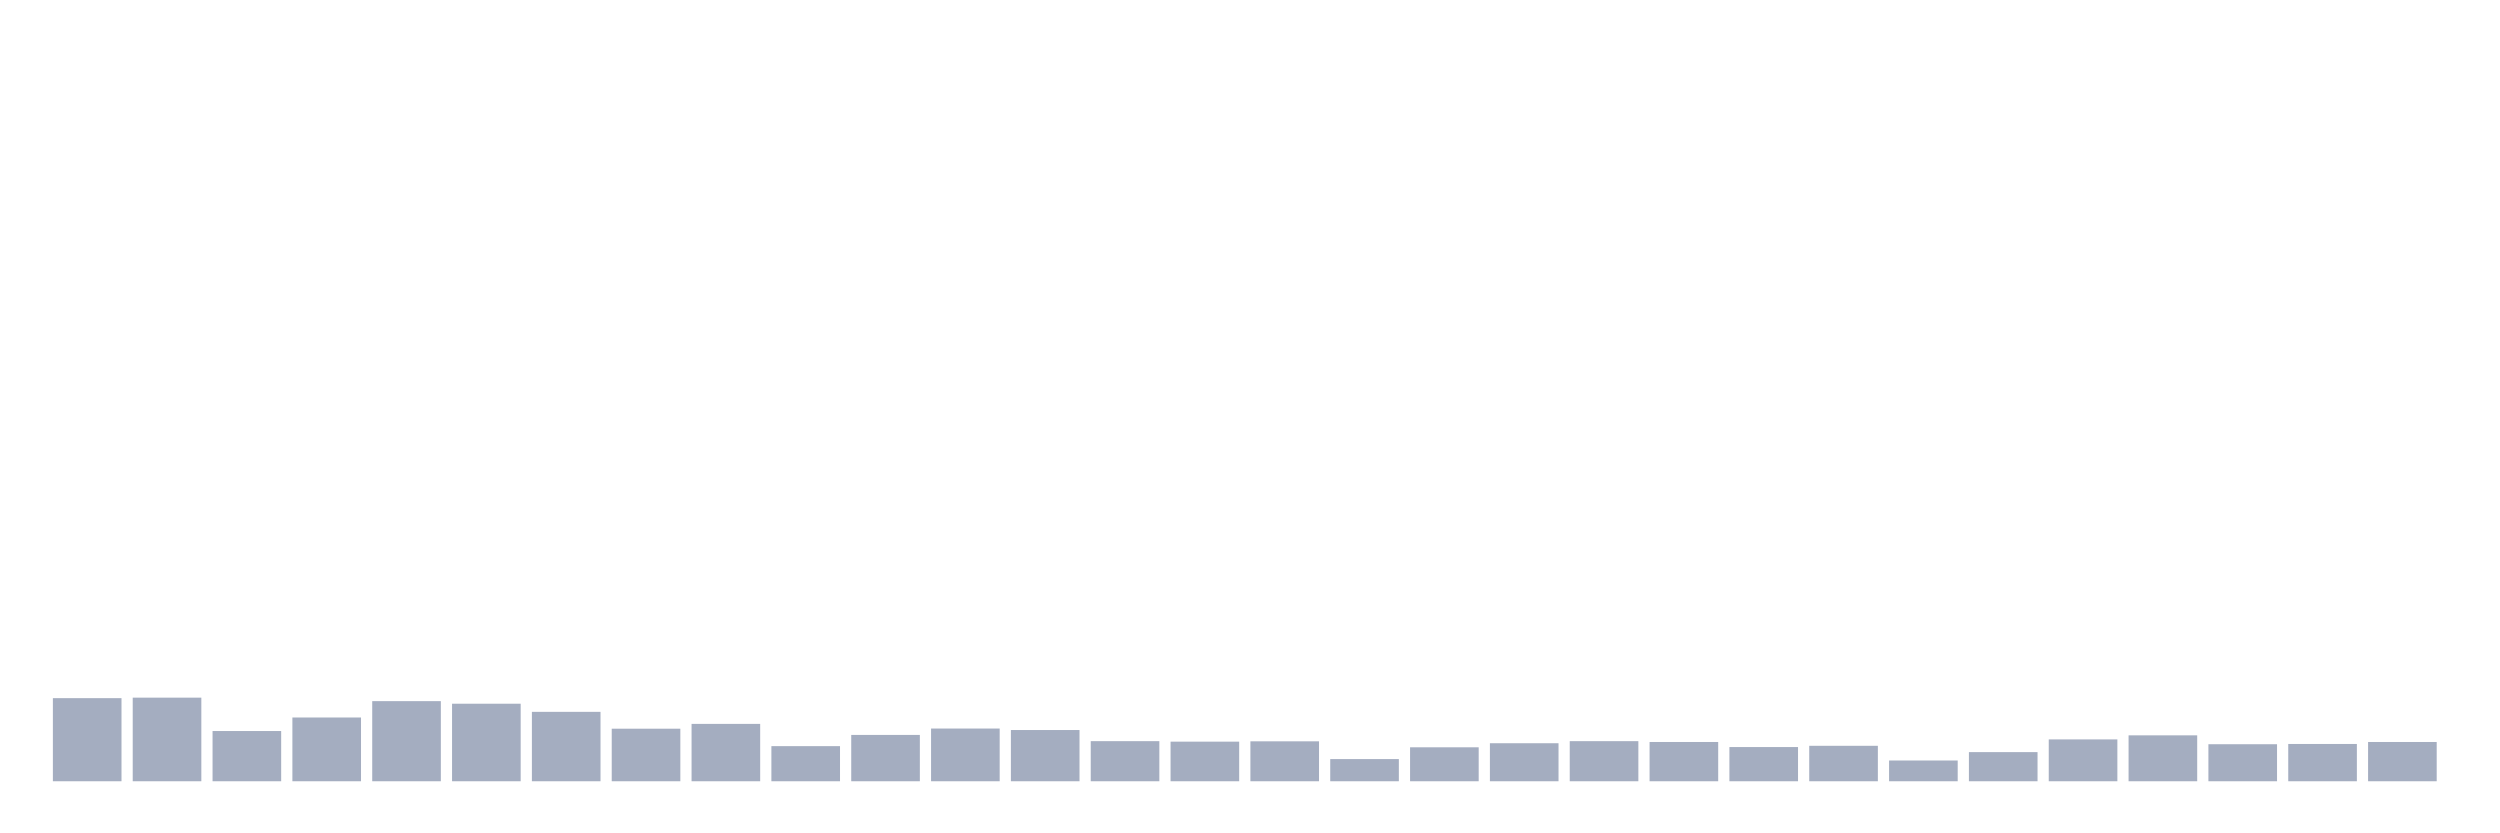 <svg xmlns="http://www.w3.org/2000/svg" viewBox="0 0 480 160"><g transform="translate(10,10)"><rect class="bar" x="0.153" width="13.175" y="124.045" height="15.955" fill="rgb(164,173,192)"></rect><rect class="bar" x="15.482" width="13.175" y="123.949" height="16.051" fill="rgb(164,173,192)"></rect><rect class="bar" x="30.81" width="13.175" y="130.357" height="9.643" fill="rgb(164,173,192)"></rect><rect class="bar" x="46.138" width="13.175" y="127.759" height="12.241" fill="rgb(164,173,192)"></rect><rect class="bar" x="61.466" width="13.175" y="124.619" height="15.381" fill="rgb(164,173,192)"></rect><rect class="bar" x="76.794" width="13.175" y="125.113" height="14.887" fill="rgb(164,173,192)"></rect><rect class="bar" x="92.123" width="13.175" y="126.675" height="13.325" fill="rgb(164,173,192)"></rect><rect class="bar" x="107.451" width="13.175" y="129.91" height="10.09" fill="rgb(164,173,192)"></rect><rect class="bar" x="122.779" width="13.175" y="128.986" height="11.014" fill="rgb(164,173,192)"></rect><rect class="bar" x="138.107" width="13.175" y="133.258" height="6.742" fill="rgb(164,173,192)"></rect><rect class="bar" x="153.436" width="13.175" y="131.106" height="8.894" fill="rgb(164,173,192)"></rect><rect class="bar" x="168.764" width="13.175" y="129.879" height="10.121" fill="rgb(164,173,192)"></rect><rect class="bar" x="184.092" width="13.175" y="130.165" height="9.835" fill="rgb(164,173,192)"></rect><rect class="bar" x="199.42" width="13.175" y="132.301" height="7.699" fill="rgb(164,173,192)"></rect><rect class="bar" x="214.748" width="13.175" y="132.397" height="7.603" fill="rgb(164,173,192)"></rect><rect class="bar" x="230.077" width="13.175" y="132.333" height="7.667" fill="rgb(164,173,192)"></rect><rect class="bar" x="245.405" width="13.175" y="135.744" height="4.256" fill="rgb(164,173,192)"></rect><rect class="bar" x="260.733" width="13.175" y="133.481" height="6.519" fill="rgb(164,173,192)"></rect><rect class="bar" x="276.061" width="13.175" y="132.7" height="7.3" fill="rgb(164,173,192)"></rect><rect class="bar" x="291.39" width="13.175" y="132.301" height="7.699" fill="rgb(164,173,192)"></rect><rect class="bar" x="306.718" width="13.175" y="132.461" height="7.539" fill="rgb(164,173,192)"></rect><rect class="bar" x="322.046" width="13.175" y="133.433" height="6.567" fill="rgb(164,173,192)"></rect><rect class="bar" x="337.374" width="13.175" y="133.194" height="6.806" fill="rgb(164,173,192)"></rect><rect class="bar" x="352.702" width="13.175" y="136.015" height="3.985" fill="rgb(164,173,192)"></rect><rect class="bar" x="368.031" width="13.175" y="134.405" height="5.595" fill="rgb(164,173,192)"></rect><rect class="bar" x="383.359" width="13.175" y="131.967" height="8.033" fill="rgb(164,173,192)"></rect><rect class="bar" x="398.687" width="13.175" y="131.186" height="8.814" fill="rgb(164,173,192)"></rect><rect class="bar" x="414.015" width="13.175" y="132.891" height="7.109" fill="rgb(164,173,192)"></rect><rect class="bar" x="429.344" width="13.175" y="132.843" height="7.157" fill="rgb(164,173,192)"></rect><rect class="bar" x="444.672" width="13.175" y="132.461" height="7.539" fill="rgb(164,173,192)"></rect></g></svg>